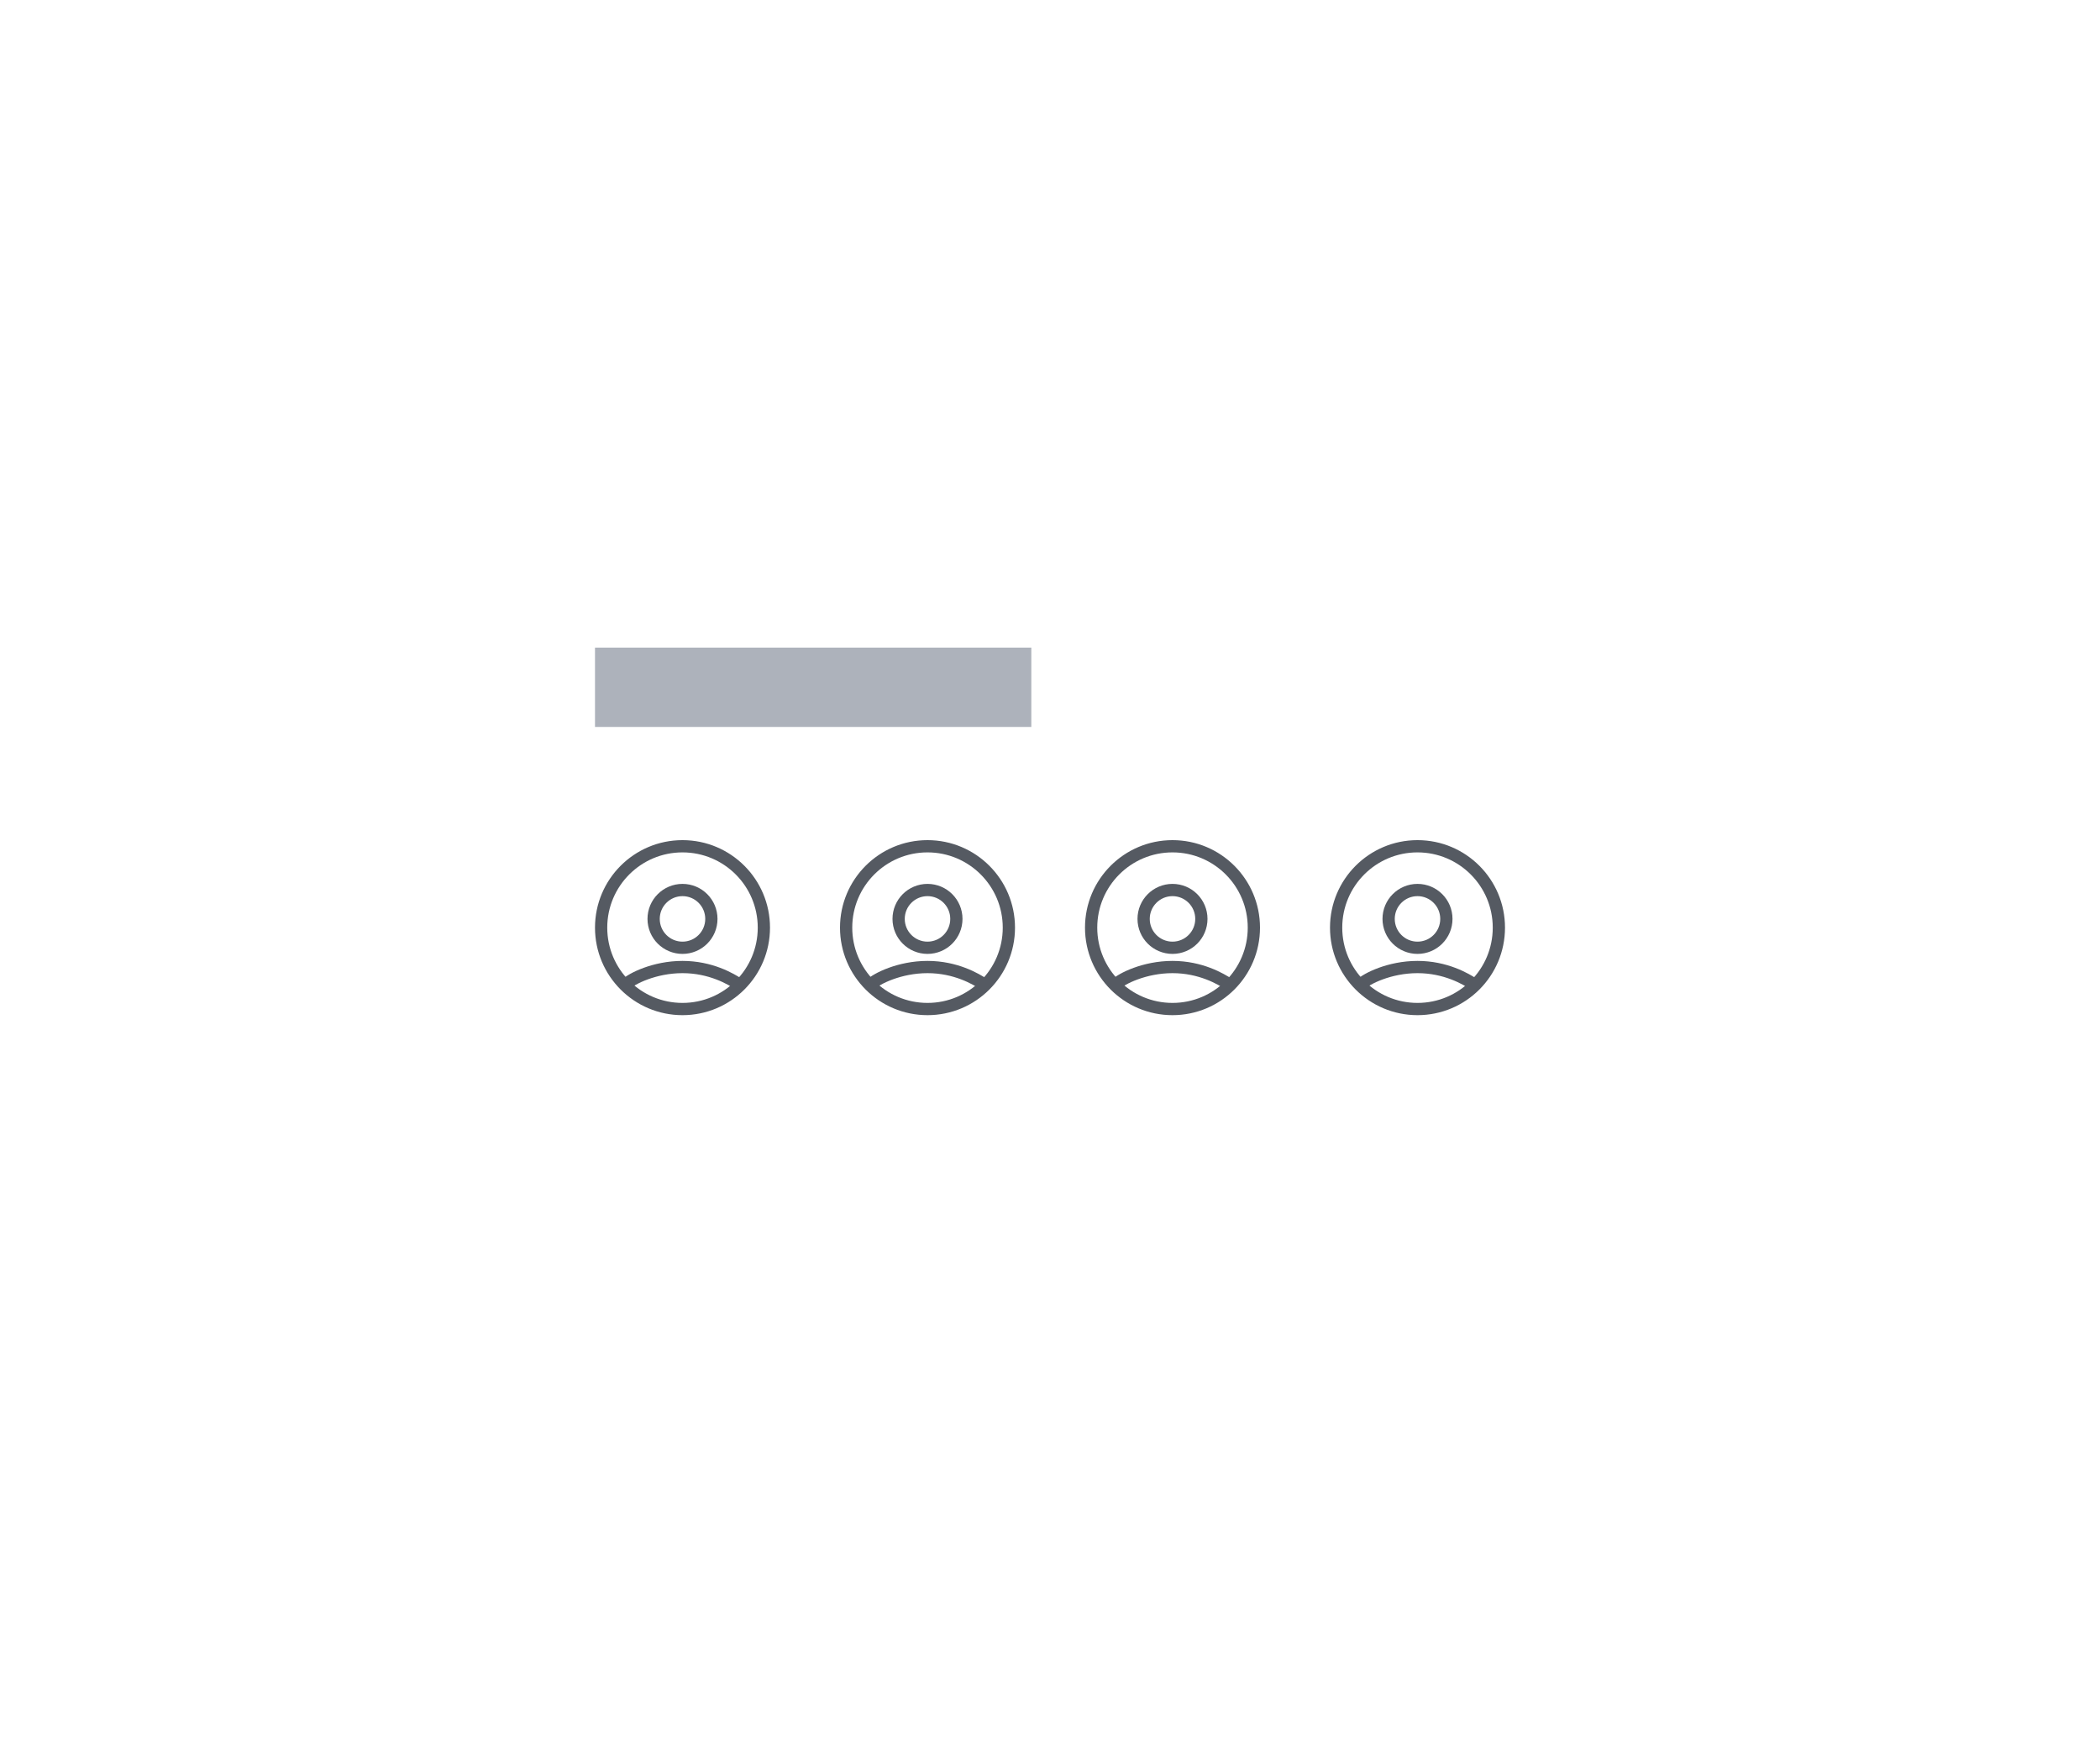 <svg width="120" height="100" viewBox="0 0 120 100" fill="none" xmlns="http://www.w3.org/2000/svg">
<rect x="34" y="37" width="24.933" height="4.533" fill="#ADB2BB"/>
<circle cx="39" cy="53" r="4.65" stroke="#555A62" stroke-width="0.7"/>
<circle cx="39" cy="52.5" r="1.65" stroke="#555A62" stroke-width="0.7"/>
<path d="M35.75 56.25C36.083 55.917 37.4 55.25 39 55.25C40.6 55.25 41.75 55.917 42.25 56.25" stroke="#555A62" stroke-width="0.7"/>
<circle cx="53" cy="53" r="4.65" stroke="#555A62" stroke-width="0.7"/>
<circle cx="53" cy="52.5" r="1.65" stroke="#555A62" stroke-width="0.7"/>
<path d="M49.75 56.25C50.083 55.917 51.4 55.25 53 55.25C54.6 55.25 55.75 55.917 56.25 56.25" stroke="#555A62" stroke-width="0.7"/>
<circle cx="67" cy="53" r="4.65" stroke="#555A62" stroke-width="0.7"/>
<circle cx="67" cy="52.5" r="1.65" stroke="#555A62" stroke-width="0.7"/>
<path d="M63.75 56.25C64.083 55.917 65.4 55.25 67 55.25C68.6 55.25 69.75 55.917 70.25 56.25" stroke="#555A62" stroke-width="0.7"/>
<circle cx="81" cy="53" r="4.65" stroke="#555A62" stroke-width="0.7"/>
<circle cx="81" cy="52.5" r="1.65" stroke="#555A62" stroke-width="0.7"/>
<path d="M77.75 56.25C78.083 55.917 79.4 55.25 81 55.25C82.6 55.25 83.75 55.917 84.25 56.25" stroke="#555A62" stroke-width="0.7"/>
</svg>
